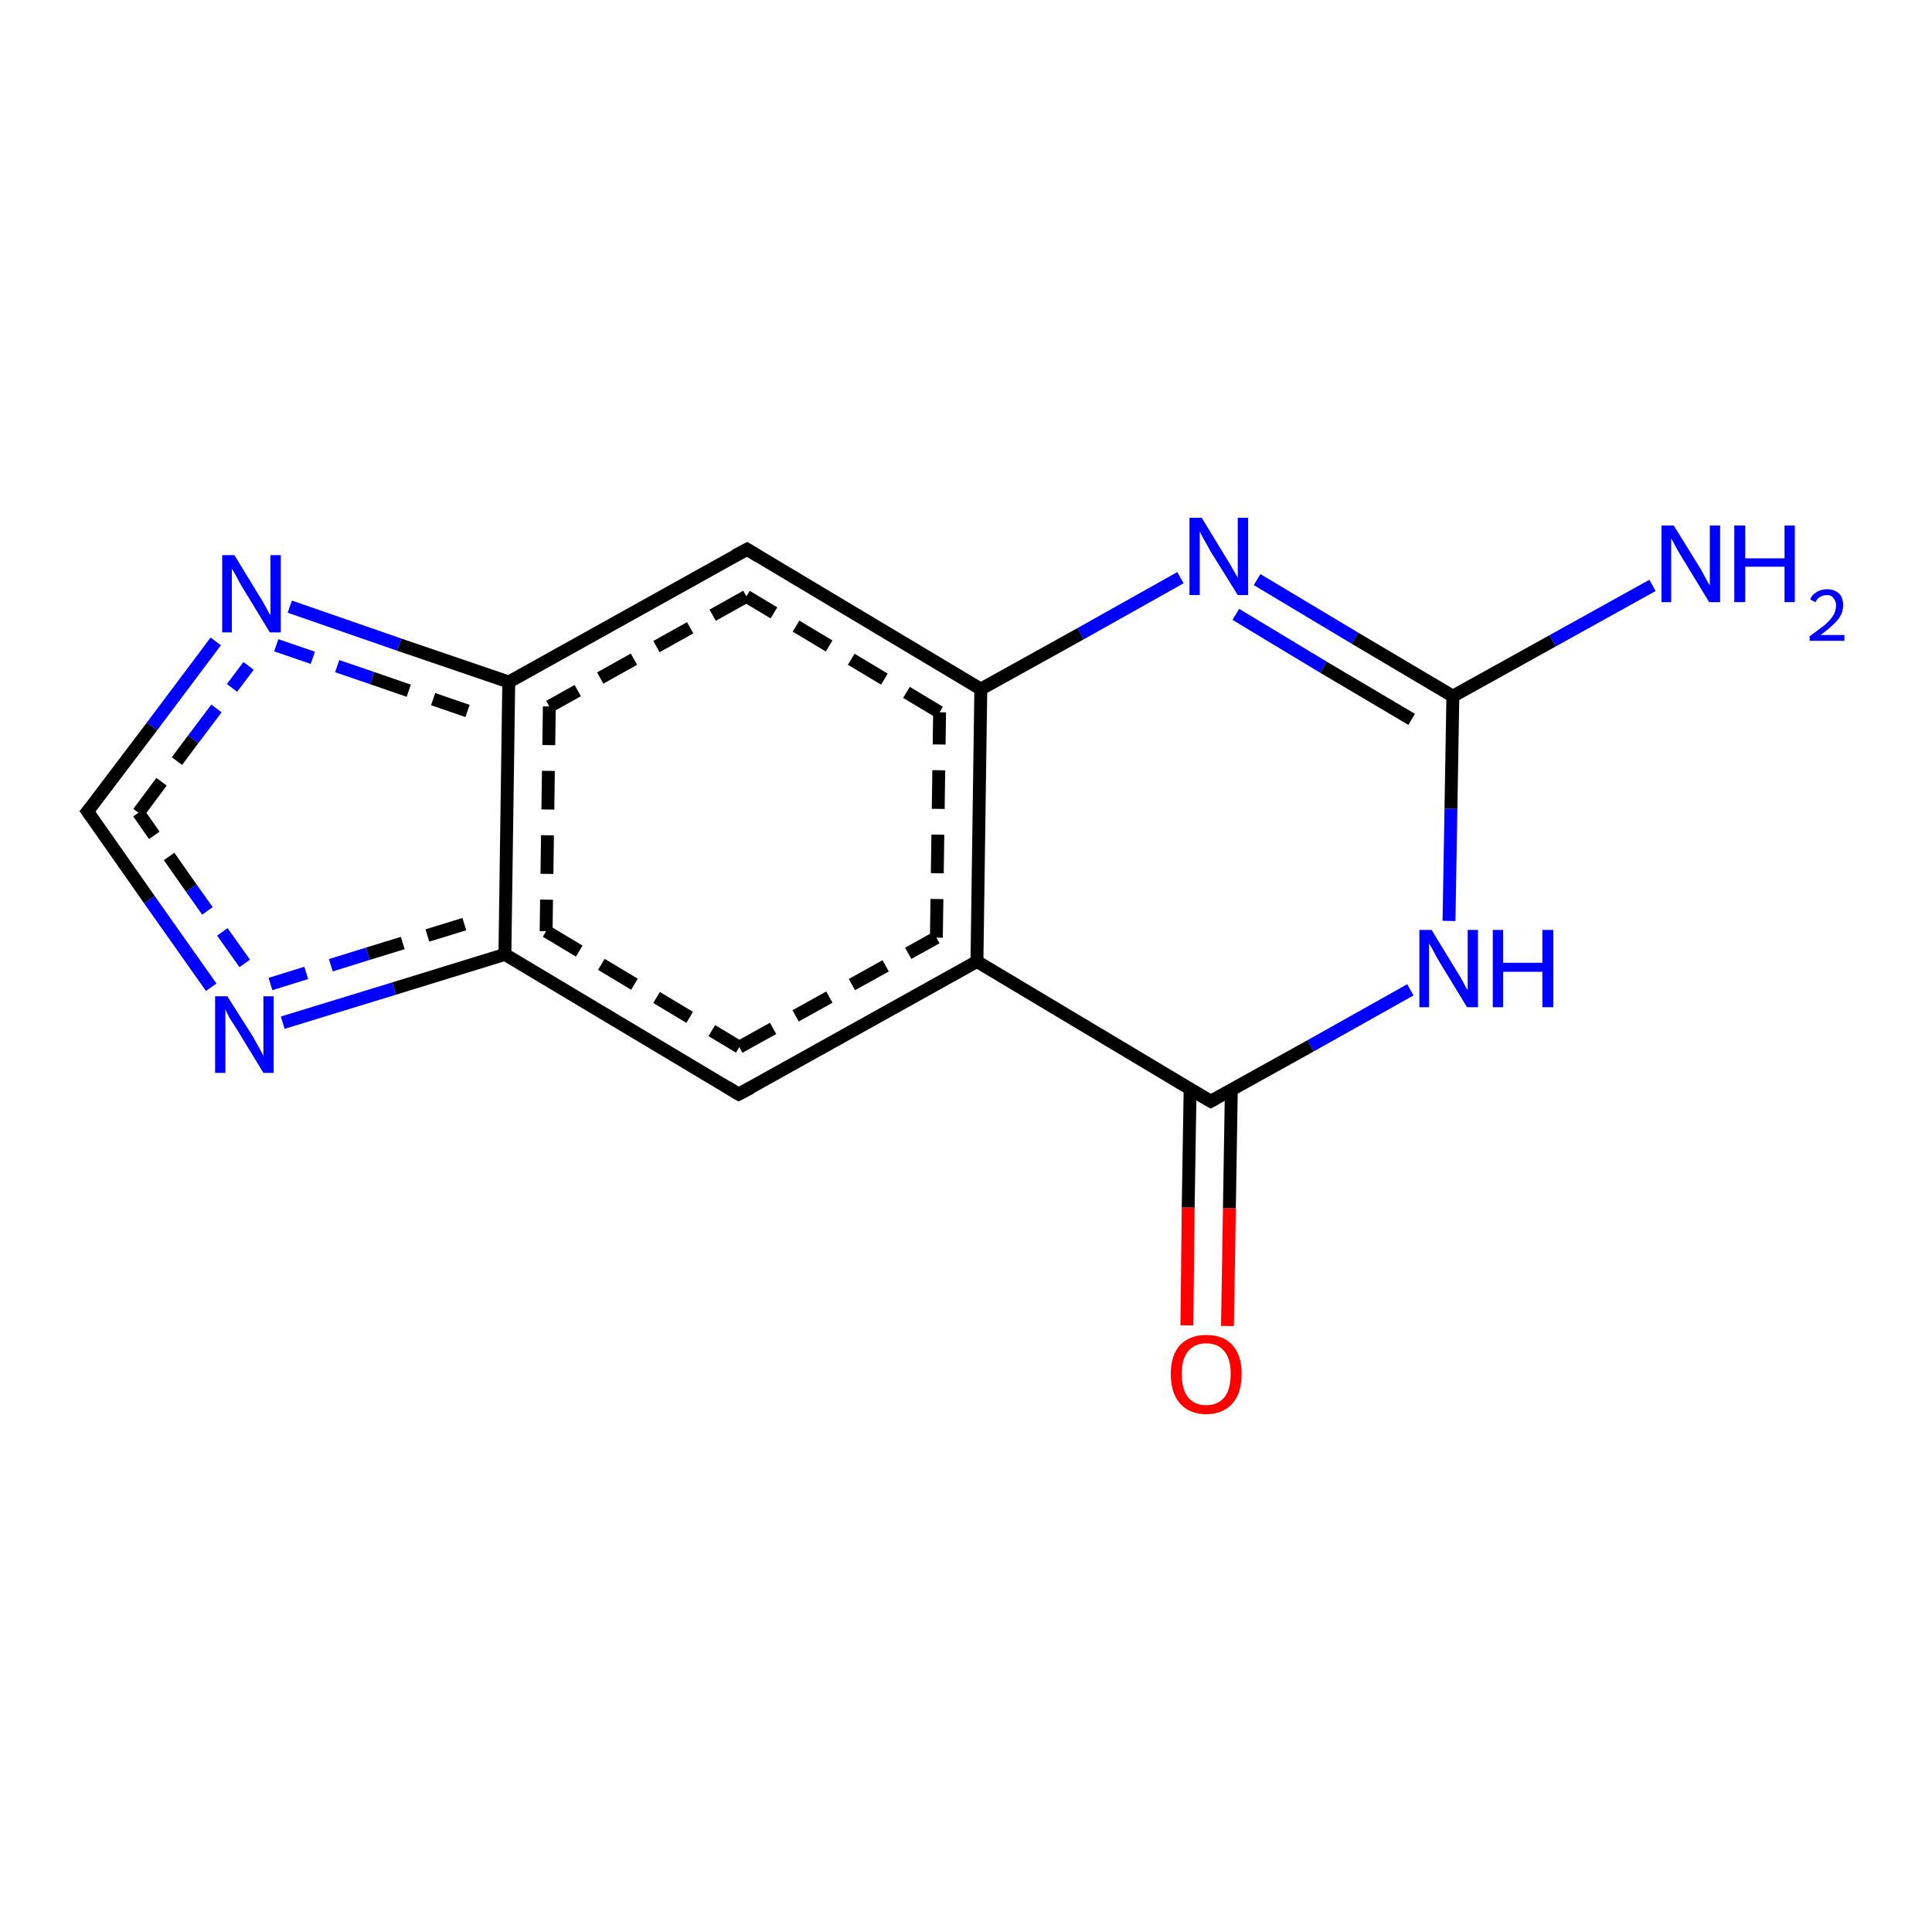 <?xml version='1.0' encoding='iso-8859-1'?>
<svg version='1.1' baseProfile='full'
              xmlns='http://www.w3.org/2000/svg'
                      xmlns:rdkit='http://www.rdkit.org/xml'
                      xmlns:xlink='http://www.w3.org/1999/xlink'
                  xml:space='preserve'
width='300px' height='300px' viewBox='0 0 300 300'>
<!-- END OF HEADER -->
<rect style='opacity:1.0;fill:#FFFFFF;stroke:none' width='300.0' height='300.0' x='0.0' y='0.0'> </rect>
<path class='bond-0 atom-0 atom-1' d='M 184.3,205.8 L 184.5,187.5' style='fill:none;fill-rule:evenodd;stroke:#FF0000;stroke-width:2.0px;stroke-linecap:butt;stroke-linejoin:miter;stroke-opacity:1' />
<path class='bond-0 atom-0 atom-1' d='M 184.5,187.5 L 184.8,169.1' style='fill:none;fill-rule:evenodd;stroke:#000000;stroke-width:2.0px;stroke-linecap:butt;stroke-linejoin:miter;stroke-opacity:1' />
<path class='bond-0 atom-0 atom-1' d='M 190.6,205.9 L 190.9,187.6' style='fill:none;fill-rule:evenodd;stroke:#FF0000;stroke-width:2.0px;stroke-linecap:butt;stroke-linejoin:miter;stroke-opacity:1' />
<path class='bond-0 atom-0 atom-1' d='M 190.9,187.6 L 191.2,169.2' style='fill:none;fill-rule:evenodd;stroke:#000000;stroke-width:2.0px;stroke-linecap:butt;stroke-linejoin:miter;stroke-opacity:1' />
<path class='bond-1 atom-1 atom-2' d='M 188.0,171.0 L 151.7,149.3' style='fill:none;fill-rule:evenodd;stroke:#000000;stroke-width:2.0px;stroke-linecap:butt;stroke-linejoin:miter;stroke-opacity:1' />
<path class='bond-2 atom-2 atom-3' d='M 151.7,149.3 L 152.3,107.0' style='fill:none;fill-rule:evenodd;stroke:#000000;stroke-width:2.0px;stroke-linecap:butt;stroke-linejoin:miter;stroke-opacity:1' />
<path class='bond-2 atom-2 atom-3' d='M 145.4,145.6 L 145.9,110.6' style='fill:none;fill-rule:evenodd;stroke:#000000;stroke-width:2.0px;stroke-linecap:butt;stroke-linejoin:miter;stroke-opacity:1;stroke-dasharray:6,4' />
<path class='bond-3 atom-3 atom-4' d='M 152.3,107.0 L 167.8,98.4' style='fill:none;fill-rule:evenodd;stroke:#000000;stroke-width:2.0px;stroke-linecap:butt;stroke-linejoin:miter;stroke-opacity:1' />
<path class='bond-3 atom-3 atom-4' d='M 167.8,98.4 L 183.3,89.7' style='fill:none;fill-rule:evenodd;stroke:#0000FF;stroke-width:2.0px;stroke-linecap:butt;stroke-linejoin:miter;stroke-opacity:1' />
<path class='bond-4 atom-4 atom-5' d='M 195.2,90.0 L 210.4,99.1' style='fill:none;fill-rule:evenodd;stroke:#0000FF;stroke-width:2.0px;stroke-linecap:butt;stroke-linejoin:miter;stroke-opacity:1' />
<path class='bond-4 atom-4 atom-5' d='M 210.4,99.1 L 225.6,108.1' style='fill:none;fill-rule:evenodd;stroke:#000000;stroke-width:2.0px;stroke-linecap:butt;stroke-linejoin:miter;stroke-opacity:1' />
<path class='bond-4 atom-4 atom-5' d='M 191.9,95.4 L 205.5,103.6' style='fill:none;fill-rule:evenodd;stroke:#0000FF;stroke-width:2.0px;stroke-linecap:butt;stroke-linejoin:miter;stroke-opacity:1' />
<path class='bond-4 atom-4 atom-5' d='M 205.5,103.6 L 219.2,111.7' style='fill:none;fill-rule:evenodd;stroke:#000000;stroke-width:2.0px;stroke-linecap:butt;stroke-linejoin:miter;stroke-opacity:1' />
<path class='bond-5 atom-5 atom-6' d='M 225.6,108.1 L 241.1,99.5' style='fill:none;fill-rule:evenodd;stroke:#000000;stroke-width:2.0px;stroke-linecap:butt;stroke-linejoin:miter;stroke-opacity:1' />
<path class='bond-5 atom-5 atom-6' d='M 241.1,99.5 L 256.6,90.9' style='fill:none;fill-rule:evenodd;stroke:#0000FF;stroke-width:2.0px;stroke-linecap:butt;stroke-linejoin:miter;stroke-opacity:1' />
<path class='bond-6 atom-5 atom-7' d='M 225.6,108.1 L 225.3,125.6' style='fill:none;fill-rule:evenodd;stroke:#000000;stroke-width:2.0px;stroke-linecap:butt;stroke-linejoin:miter;stroke-opacity:1' />
<path class='bond-6 atom-5 atom-7' d='M 225.3,125.6 L 225.0,143.0' style='fill:none;fill-rule:evenodd;stroke:#0000FF;stroke-width:2.0px;stroke-linecap:butt;stroke-linejoin:miter;stroke-opacity:1' />
<path class='bond-7 atom-3 atom-8' d='M 152.3,107.0 L 116.0,85.3' style='fill:none;fill-rule:evenodd;stroke:#000000;stroke-width:2.0px;stroke-linecap:butt;stroke-linejoin:miter;stroke-opacity:1' />
<path class='bond-7 atom-3 atom-8' d='M 145.9,110.6 L 115.9,92.6' style='fill:none;fill-rule:evenodd;stroke:#000000;stroke-width:2.0px;stroke-linecap:butt;stroke-linejoin:miter;stroke-opacity:1;stroke-dasharray:6,4' />
<path class='bond-8 atom-8 atom-9' d='M 116.0,85.3 L 79.0,105.9' style='fill:none;fill-rule:evenodd;stroke:#000000;stroke-width:2.0px;stroke-linecap:butt;stroke-linejoin:miter;stroke-opacity:1' />
<path class='bond-8 atom-8 atom-9' d='M 115.9,92.6 L 85.3,109.7' style='fill:none;fill-rule:evenodd;stroke:#000000;stroke-width:2.0px;stroke-linecap:butt;stroke-linejoin:miter;stroke-opacity:1;stroke-dasharray:6,4' />
<path class='bond-9 atom-9 atom-10' d='M 79.0,105.9 L 78.4,148.2' style='fill:none;fill-rule:evenodd;stroke:#000000;stroke-width:2.0px;stroke-linecap:butt;stroke-linejoin:miter;stroke-opacity:1' />
<path class='bond-9 atom-9 atom-10' d='M 85.3,109.7 L 84.8,144.6' style='fill:none;fill-rule:evenodd;stroke:#000000;stroke-width:2.0px;stroke-linecap:butt;stroke-linejoin:miter;stroke-opacity:1;stroke-dasharray:6,4' />
<path class='bond-10 atom-10 atom-11' d='M 78.4,148.2 L 61.2,153.5' style='fill:none;fill-rule:evenodd;stroke:#000000;stroke-width:2.0px;stroke-linecap:butt;stroke-linejoin:miter;stroke-opacity:1' />
<path class='bond-10 atom-10 atom-11' d='M 61.2,153.5 L 43.9,158.8' style='fill:none;fill-rule:evenodd;stroke:#0000FF;stroke-width:2.0px;stroke-linecap:butt;stroke-linejoin:miter;stroke-opacity:1' />
<path class='bond-10 atom-10 atom-11' d='M 72.1,143.5 L 57.1,148.1' style='fill:none;fill-rule:evenodd;stroke:#000000;stroke-width:2.0px;stroke-linecap:butt;stroke-linejoin:miter;stroke-opacity:1;stroke-dasharray:6,4' />
<path class='bond-10 atom-10 atom-11' d='M 57.1,148.1 L 42.0,152.8' style='fill:none;fill-rule:evenodd;stroke:#0000FF;stroke-width:2.0px;stroke-linecap:butt;stroke-linejoin:miter;stroke-opacity:1;stroke-dasharray:6,4' />
<path class='bond-11 atom-11 atom-12' d='M 32.8,153.3 L 23.2,139.7' style='fill:none;fill-rule:evenodd;stroke:#0000FF;stroke-width:2.0px;stroke-linecap:butt;stroke-linejoin:miter;stroke-opacity:1' />
<path class='bond-11 atom-11 atom-12' d='M 23.2,139.7 L 13.6,126.0' style='fill:none;fill-rule:evenodd;stroke:#000000;stroke-width:2.0px;stroke-linecap:butt;stroke-linejoin:miter;stroke-opacity:1' />
<path class='bond-11 atom-11 atom-12' d='M 38.0,149.6 L 29.7,137.9' style='fill:none;fill-rule:evenodd;stroke:#0000FF;stroke-width:2.0px;stroke-linecap:butt;stroke-linejoin:miter;stroke-opacity:1;stroke-dasharray:6,4' />
<path class='bond-11 atom-11 atom-12' d='M 29.7,137.9 L 21.5,126.2' style='fill:none;fill-rule:evenodd;stroke:#000000;stroke-width:2.0px;stroke-linecap:butt;stroke-linejoin:miter;stroke-opacity:1;stroke-dasharray:6,4' />
<path class='bond-12 atom-12 atom-13' d='M 13.6,126.0 L 23.6,112.8' style='fill:none;fill-rule:evenodd;stroke:#000000;stroke-width:2.0px;stroke-linecap:butt;stroke-linejoin:miter;stroke-opacity:1' />
<path class='bond-12 atom-12 atom-13' d='M 23.6,112.8 L 33.5,99.6' style='fill:none;fill-rule:evenodd;stroke:#0000FF;stroke-width:2.0px;stroke-linecap:butt;stroke-linejoin:miter;stroke-opacity:1' />
<path class='bond-12 atom-12 atom-13' d='M 21.5,126.2 L 30.0,114.8' style='fill:none;fill-rule:evenodd;stroke:#000000;stroke-width:2.0px;stroke-linecap:butt;stroke-linejoin:miter;stroke-opacity:1;stroke-dasharray:6,4' />
<path class='bond-12 atom-12 atom-13' d='M 30.0,114.8 L 38.6,103.4' style='fill:none;fill-rule:evenodd;stroke:#0000FF;stroke-width:2.0px;stroke-linecap:butt;stroke-linejoin:miter;stroke-opacity:1;stroke-dasharray:6,4' />
<path class='bond-13 atom-10 atom-14' d='M 78.4,148.2 L 114.7,169.9' style='fill:none;fill-rule:evenodd;stroke:#000000;stroke-width:2.0px;stroke-linecap:butt;stroke-linejoin:miter;stroke-opacity:1' />
<path class='bond-13 atom-10 atom-14' d='M 84.8,144.6 L 114.8,162.6' style='fill:none;fill-rule:evenodd;stroke:#000000;stroke-width:2.0px;stroke-linecap:butt;stroke-linejoin:miter;stroke-opacity:1;stroke-dasharray:6,4' />
<path class='bond-14 atom-7 atom-1' d='M 219.0,153.7 L 203.5,162.4' style='fill:none;fill-rule:evenodd;stroke:#0000FF;stroke-width:2.0px;stroke-linecap:butt;stroke-linejoin:miter;stroke-opacity:1' />
<path class='bond-14 atom-7 atom-1' d='M 203.5,162.4 L 188.0,171.0' style='fill:none;fill-rule:evenodd;stroke:#000000;stroke-width:2.0px;stroke-linecap:butt;stroke-linejoin:miter;stroke-opacity:1' />
<path class='bond-15 atom-13 atom-9' d='M 45.0,94.2 L 62.0,100.1' style='fill:none;fill-rule:evenodd;stroke:#0000FF;stroke-width:2.0px;stroke-linecap:butt;stroke-linejoin:miter;stroke-opacity:1' />
<path class='bond-15 atom-13 atom-9' d='M 62.0,100.1 L 79.0,105.9' style='fill:none;fill-rule:evenodd;stroke:#000000;stroke-width:2.0px;stroke-linecap:butt;stroke-linejoin:miter;stroke-opacity:1' />
<path class='bond-15 atom-13 atom-9' d='M 42.9,100.2 L 57.8,105.3' style='fill:none;fill-rule:evenodd;stroke:#0000FF;stroke-width:2.0px;stroke-linecap:butt;stroke-linejoin:miter;stroke-opacity:1;stroke-dasharray:6,4' />
<path class='bond-15 atom-13 atom-9' d='M 57.8,105.3 L 72.6,110.4' style='fill:none;fill-rule:evenodd;stroke:#000000;stroke-width:2.0px;stroke-linecap:butt;stroke-linejoin:miter;stroke-opacity:1;stroke-dasharray:6,4' />
<path class='bond-16 atom-14 atom-2' d='M 114.7,169.9 L 151.7,149.3' style='fill:none;fill-rule:evenodd;stroke:#000000;stroke-width:2.0px;stroke-linecap:butt;stroke-linejoin:miter;stroke-opacity:1' />
<path class='bond-16 atom-14 atom-2' d='M 114.8,162.6 L 145.4,145.6' style='fill:none;fill-rule:evenodd;stroke:#000000;stroke-width:2.0px;stroke-linecap:butt;stroke-linejoin:miter;stroke-opacity:1;stroke-dasharray:6,4' />
<path d='M 186.1,169.9 L 188.0,171.0 L 188.7,170.6' style='fill:none;stroke:#000000;stroke-width:2.0px;stroke-linecap:butt;stroke-linejoin:miter;stroke-opacity:1;' />
<path d='M 117.8,86.4 L 116.0,85.3 L 114.1,86.3' style='fill:none;stroke:#000000;stroke-width:2.0px;stroke-linecap:butt;stroke-linejoin:miter;stroke-opacity:1;' />
<path d='M 14.1,126.7 L 13.6,126.0 L 14.1,125.4' style='fill:none;stroke:#000000;stroke-width:2.0px;stroke-linecap:butt;stroke-linejoin:miter;stroke-opacity:1;' />
<path d='M 112.9,168.8 L 114.7,169.9 L 116.6,168.9' style='fill:none;stroke:#000000;stroke-width:2.0px;stroke-linecap:butt;stroke-linejoin:miter;stroke-opacity:1;' />
<path class='atom-0' d='M 181.8 213.3
Q 181.8 210.5, 183.2 208.9
Q 184.7 207.3, 187.3 207.3
Q 190.0 207.3, 191.4 208.9
Q 192.8 210.5, 192.8 213.3
Q 192.8 216.3, 191.4 217.9
Q 189.9 219.6, 187.3 219.6
Q 184.7 219.6, 183.2 217.9
Q 181.8 216.3, 181.8 213.3
M 187.3 218.2
Q 189.1 218.2, 190.1 217.0
Q 191.1 215.8, 191.1 213.3
Q 191.1 211.0, 190.1 209.8
Q 189.1 208.6, 187.3 208.6
Q 185.5 208.6, 184.5 209.8
Q 183.5 211.0, 183.5 213.3
Q 183.5 215.8, 184.5 217.0
Q 185.5 218.2, 187.3 218.2
' fill='#FF0000'/>
<path class='atom-4' d='M 186.6 80.4
L 190.5 86.8
Q 190.9 87.4, 191.5 88.5
Q 192.2 89.7, 192.2 89.7
L 192.2 80.4
L 193.8 80.4
L 193.8 92.4
L 192.2 92.4
L 187.9 85.5
Q 187.5 84.7, 186.9 83.7
Q 186.4 82.8, 186.3 82.5
L 186.3 92.4
L 184.7 92.4
L 184.7 80.4
L 186.6 80.4
' fill='#0000FF'/>
<path class='atom-6' d='M 259.9 81.6
L 263.8 87.9
Q 264.2 88.5, 264.8 89.7
Q 265.4 90.8, 265.5 90.9
L 265.5 81.6
L 267.1 81.6
L 267.1 93.5
L 265.4 93.5
L 261.2 86.6
Q 260.7 85.8, 260.2 84.9
Q 259.7 83.9, 259.5 83.6
L 259.5 93.5
L 258.0 93.5
L 258.0 81.6
L 259.9 81.6
' fill='#0000FF'/>
<path class='atom-6' d='M 269.3 81.6
L 271.0 81.6
L 271.0 86.7
L 277.1 86.7
L 277.1 81.6
L 278.7 81.6
L 278.7 93.5
L 277.1 93.5
L 277.1 88.0
L 271.0 88.0
L 271.0 93.5
L 269.3 93.5
L 269.3 81.6
' fill='#0000FF'/>
<path class='atom-6' d='M 281.1 93.1
Q 281.3 92.4, 282.0 92.0
Q 282.7 91.5, 283.7 91.5
Q 284.9 91.5, 285.6 92.2
Q 286.2 92.8, 286.2 94.0
Q 286.2 95.2, 285.4 96.2
Q 284.5 97.3, 282.7 98.6
L 286.4 98.6
L 286.4 99.5
L 281.0 99.5
L 281.0 98.8
Q 282.5 97.7, 283.4 97.0
Q 284.3 96.2, 284.7 95.5
Q 285.1 94.8, 285.1 94.0
Q 285.1 93.3, 284.7 92.9
Q 284.4 92.4, 283.7 92.4
Q 283.1 92.4, 282.6 92.7
Q 282.2 92.9, 281.9 93.5
L 281.1 93.1
' fill='#0000FF'/>
<path class='atom-7' d='M 222.3 144.4
L 226.2 150.8
Q 226.6 151.4, 227.2 152.5
Q 227.8 153.7, 227.9 153.7
L 227.9 144.4
L 229.5 144.4
L 229.5 156.4
L 227.8 156.4
L 223.6 149.5
Q 223.1 148.7, 222.6 147.7
Q 222.1 146.8, 221.9 146.5
L 221.9 156.4
L 220.4 156.4
L 220.4 144.4
L 222.3 144.4
' fill='#0000FF'/>
<path class='atom-7' d='M 231.8 144.4
L 233.4 144.4
L 233.4 149.5
L 239.5 149.5
L 239.5 144.4
L 241.2 144.4
L 241.2 156.4
L 239.5 156.4
L 239.5 150.9
L 233.4 150.9
L 233.4 156.4
L 231.8 156.4
L 231.8 144.4
' fill='#0000FF'/>
<path class='atom-11' d='M 35.3 154.7
L 39.3 161.0
Q 39.6 161.6, 40.3 162.8
Q 40.9 163.9, 40.9 164.0
L 40.9 154.7
L 42.5 154.7
L 42.5 166.6
L 40.9 166.6
L 36.7 159.7
Q 36.2 158.9, 35.6 158.0
Q 35.1 157.0, 35.0 156.7
L 35.0 166.6
L 33.4 166.6
L 33.4 154.7
L 35.3 154.7
' fill='#0000FF'/>
<path class='atom-13' d='M 36.4 86.2
L 40.3 92.6
Q 40.7 93.2, 41.3 94.3
Q 41.9 95.5, 42.0 95.5
L 42.0 86.2
L 43.6 86.2
L 43.6 98.2
L 41.9 98.2
L 37.7 91.3
Q 37.2 90.5, 36.7 89.5
Q 36.2 88.6, 36.0 88.3
L 36.0 98.2
L 34.5 98.2
L 34.5 86.2
L 36.4 86.2
' fill='#0000FF'/>
</svg>
